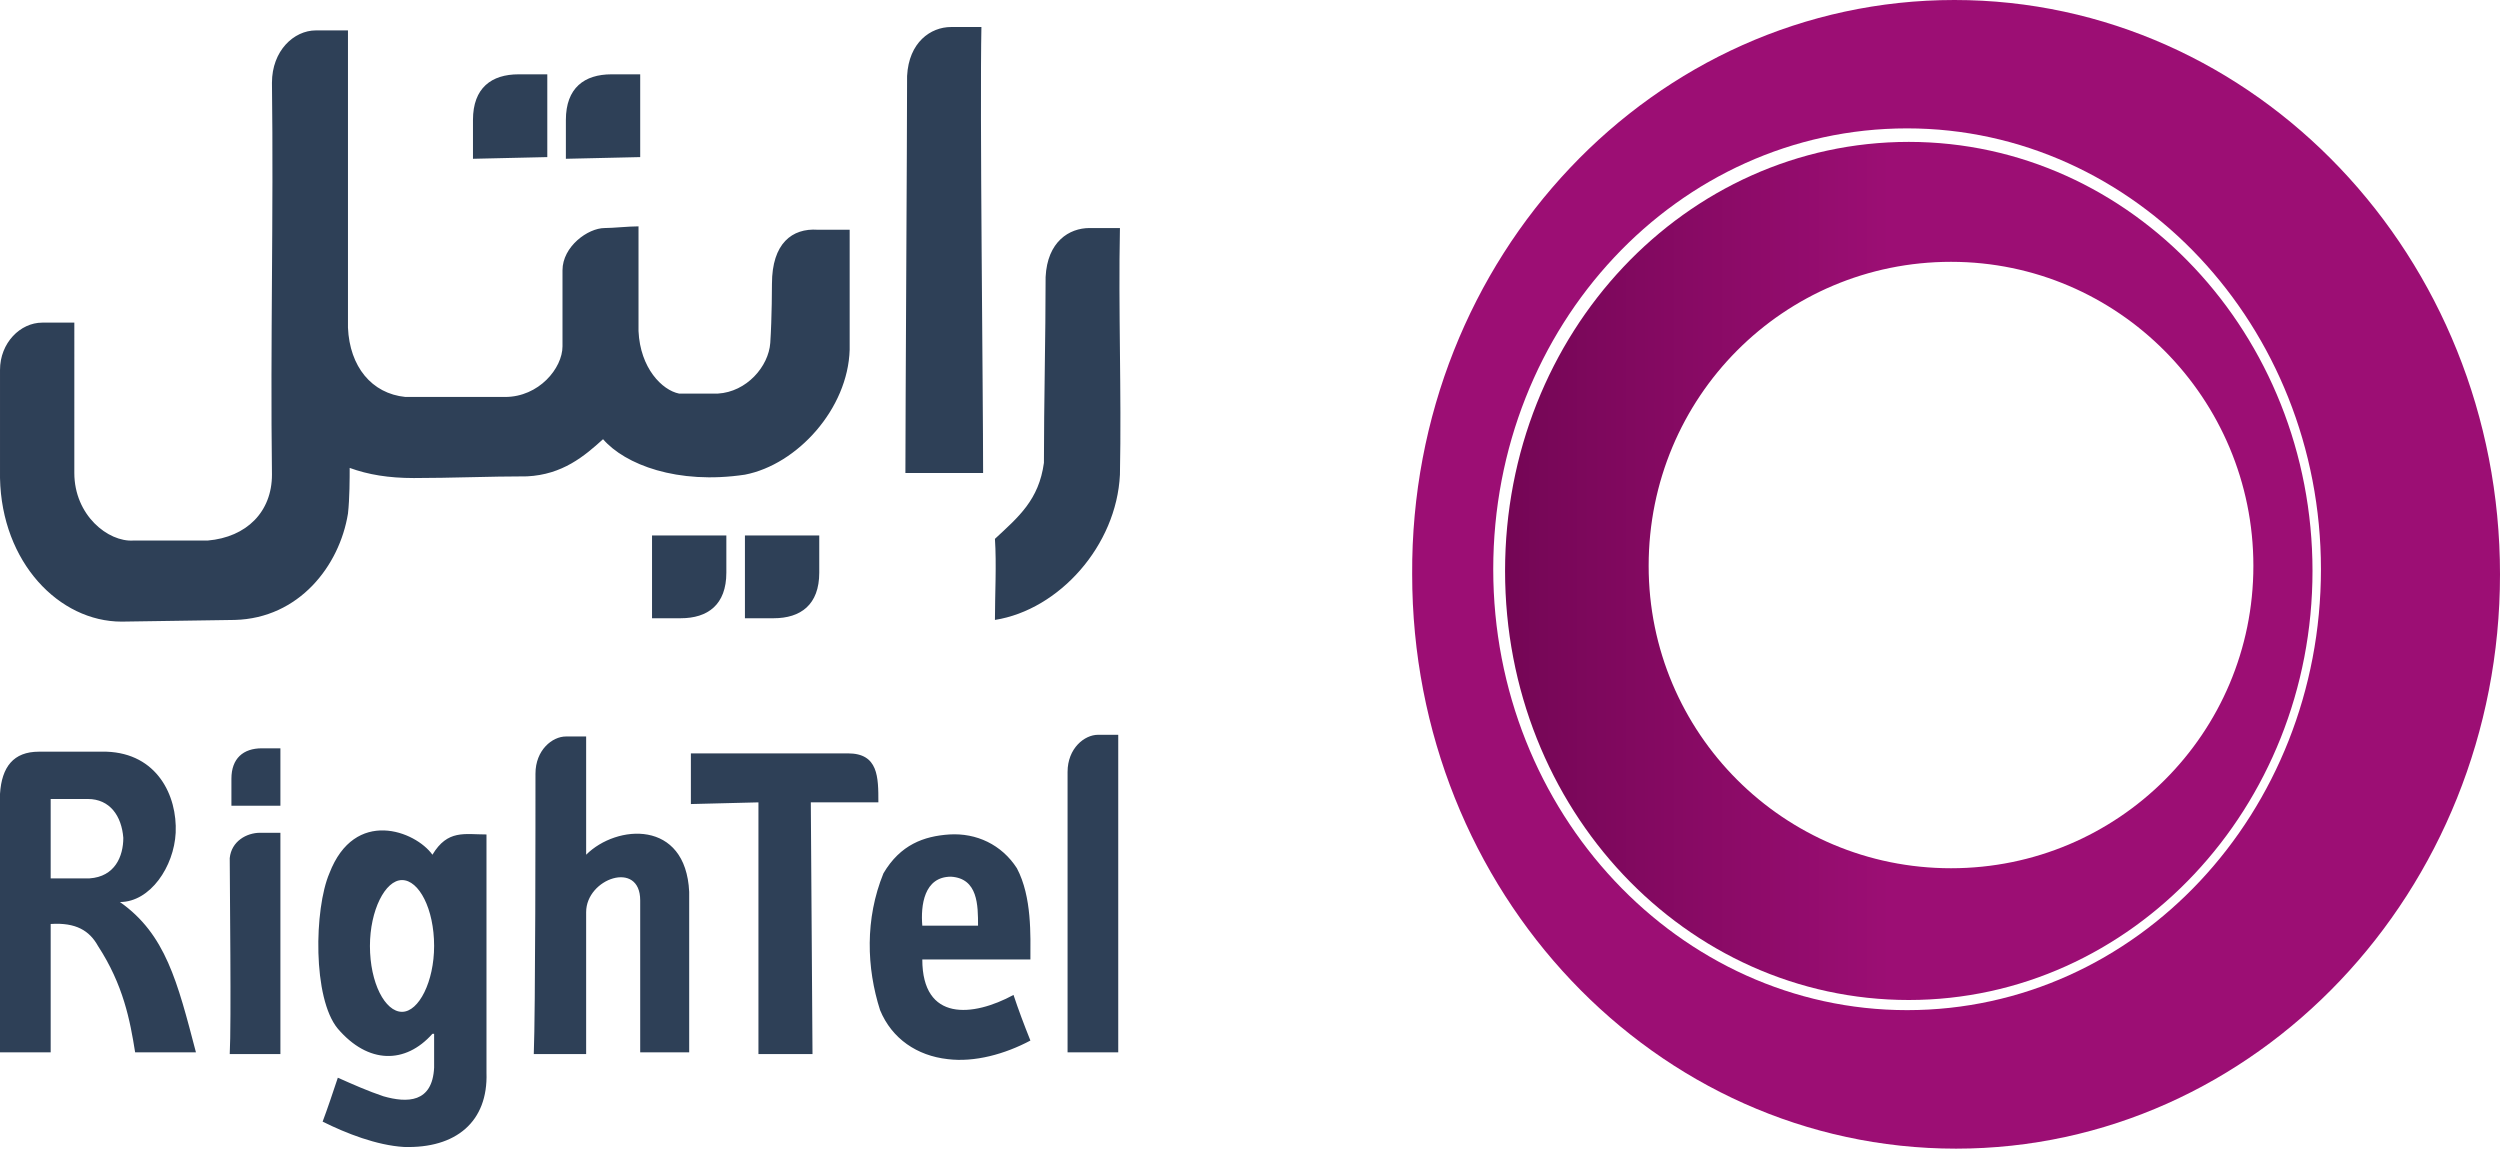 <svg xmlns="http://www.w3.org/2000/svg" viewBox="0 0 148 68"><path d="M115.7 0C133.5 0 148 15.2 148 34s-14.5 34-32.2 34C98 68 83.6 52.8 83.6 34c-.1-18.8 14.3-34 32.1-34zm-2.8 7.6c13.5 0 24.5 11.7 24.5 26.1 0 14.4-10.9 26.1-24.5 26.1-13.5 0-24.5-11.7-24.5-26.1 0-14.4 10.9-26.1 24.5-26.1z" fill-rule="evenodd" clip-rule="evenodd" fill="#9c0e74"/><linearGradient id="a" gradientUnits="userSpaceOnUse" x1="89.081" y1="36.286" x2="136.937" y2="36.286" gradientTransform="matrix(1 0 0 -1 0 70)"><stop offset="0" stop-color="#740655"/><stop offset=".478" stop-color="#9c0e74"/><stop offset="1" stop-color="#9c0e74"/></linearGradient><path d="M113 8.4c13.2 0 23.9 11.4 23.9 25.4 0 14-10.7 25.4-23.9 25.4S89.1 47.9 89.1 33.8c0-14.1 10.7-25.4 23.9-25.4zm2.5 7.1c9.9 0 17.9 8.1 17.9 18s-8 17.9-17.9 17.9-17.9-8-17.9-17.9c0-10 8-18 17.9-18z" fill-rule="evenodd" clip-rule="evenodd" fill="url(#a)"/><path d="M61.9 16.4c.1-2.1 1.4-2.9 2.6-2.9h1.8c-.1 4.9.1 9.7 0 14.6-.2 4.2-3.6 8-7.4 8.6 0-1.5.1-3.3 0-4.8 1.4-1.3 2.6-2.3 2.9-4.5 0-3.5.1-7.5.1-11zM45.7 16.8c0-2.4 1.2-3.3 2.7-3.2h1.9v7.1c-.1 3.5-3.1 6.8-6.2 7.4-4 .6-7.1-.6-8.4-2.1-1.1 1-2.4 2.1-4.5 2.2-2.2 0-4.5.1-6.7.1-1.5 0-2.7-.2-3.8-.6 0 .6 0 1.8-.1 2.7-.5 3.1-2.9 6.2-6.7 6.3l-6.7.1c-3.7 0-7.1-3.5-7.2-8.5v-6.4c0-1.6 1.2-2.8 2.5-2.8h1.9V28c0 2.5 2 4.1 3.5 4h4.4c2.3-.2 3.8-1.7 3.8-3.9-.1-7.9.1-15.3 0-23.2 0-1.9 1.3-3.1 2.6-3.1h1.9v17.6c.1 2.3 1.4 3.9 3.4 4.1h5.9c2 0 3.4-1.7 3.4-3V16c0-1.4 1.5-2.5 2.5-2.5.5 0 1.4-.1 2-.1v6.2c.1 2.2 1.4 3.5 2.4 3.7h2.3c1.7-.1 3-1.6 3.1-3 .1-1.5.1-3.5.1-3.5zM53.7 4.5c.1-2 1.4-2.9 2.6-2.9h1.8c-.1 4.8.1 21.6.1 26.4h-4.6c0-3.4.1-20.1.1-23.5z" fill-rule="evenodd" clip-rule="evenodd" fill="#2e4057"/><path d="M33.5 9.4l4.4-.1V4.4h-1.7c-1.6 0-2.7.8-2.7 2.7v2.3zM48.5 31.7h-4.4v4.9h1.7c1.6 0 2.7-.8 2.7-2.7v-2.2zM43 31.7h-4.4v4.9h1.7c1.6 0 2.7-.8 2.7-2.7v-2.2zM28 9.4l4.4-.1V4.4h-1.7c-1.6 0-2.7.8-2.7 2.7v2.3zM13.6 47.7h3v-3.4h-1.1c-1.1 0-1.8.6-1.8 1.8v1.6zM0 62.3h3v-7.6c1.5-.1 2.3.4 2.8 1.3 1.5 2.3 1.9 4.4 2.2 6.3h3.6c-1.1-4.2-1.8-7-4.5-8.9 1.8 0 3.2-2.1 3.3-4.1.1-2.2-1.1-4.7-4.1-4.8h-4C.8 44.5.1 45.4 0 47v15.3zM3 52v-4.7h2.2c1.3 0 2 1 2.1 2.3 0 1.1-.5 2.3-2 2.4H3zM25.6 61.2C24 63 21.8 63 20 60.9c-1.5-1.8-1.4-7.1-.5-9.2 1.5-3.9 5.1-2.5 6.1-1.1.9-1.5 1.9-1.2 3.2-1.2v14.1c.1 2.9-1.8 4.5-4.9 4.4-1.6-.1-3.4-.8-4.8-1.5.3-.8.6-1.7.9-2.6.9.4 1.8.8 2.7 1.1 1.4.4 2.9.4 3-1.7v-2zm-1.8-9.1c1 0 1.9 1.7 1.9 3.9 0 2.1-.9 3.9-1.9 3.9-1 0-1.9-1.7-1.9-3.9 0-2.1.9-3.9 1.9-3.9zM48.1 62.4h-3.2V47.5l-4 .1v-3h9.3c1.8 0 1.8 1.4 1.8 2.9h-4l.1 14.9zM54.6 56.8H61c0-1.4.1-3.7-.8-5.4-.9-1.4-2.4-2.1-4-2-1.5.1-2.9.6-3.9 2.3-1.1 2.7-1 5.6-.2 8.1.7 1.7 2.2 2.7 4 2.9 1.6.2 3.4-.3 4.9-1.1-.4-1-.7-1.8-1-2.7-2.4 1.3-5.4 1.6-5.4-2.1zm0-2h3.3c0-1.2 0-2.8-1.6-2.9-1.6 0-1.8 1.7-1.7 2.9zM31.7 45.8c0-1.4 1-2.2 1.8-2.2h1.2v7c1.8-1.8 5.9-2.1 6.1 2.2v9.5h-2.9v-9c0-2.4-3.2-1.3-3.2.7v8.4h-3.1c.1-2.5.1-14.2.1-16.6zM13.6 50.8c.1-1 1-1.5 1.8-1.5h1.2v13.1h-3c.1-1.8 0-9.9 0-11.6zM63.2 45.7c0-1.4 1-2.2 1.8-2.2h1.2v18.8h-3V45.7z" fill-rule="evenodd" clip-rule="evenodd" fill="#2e4057"/></svg>